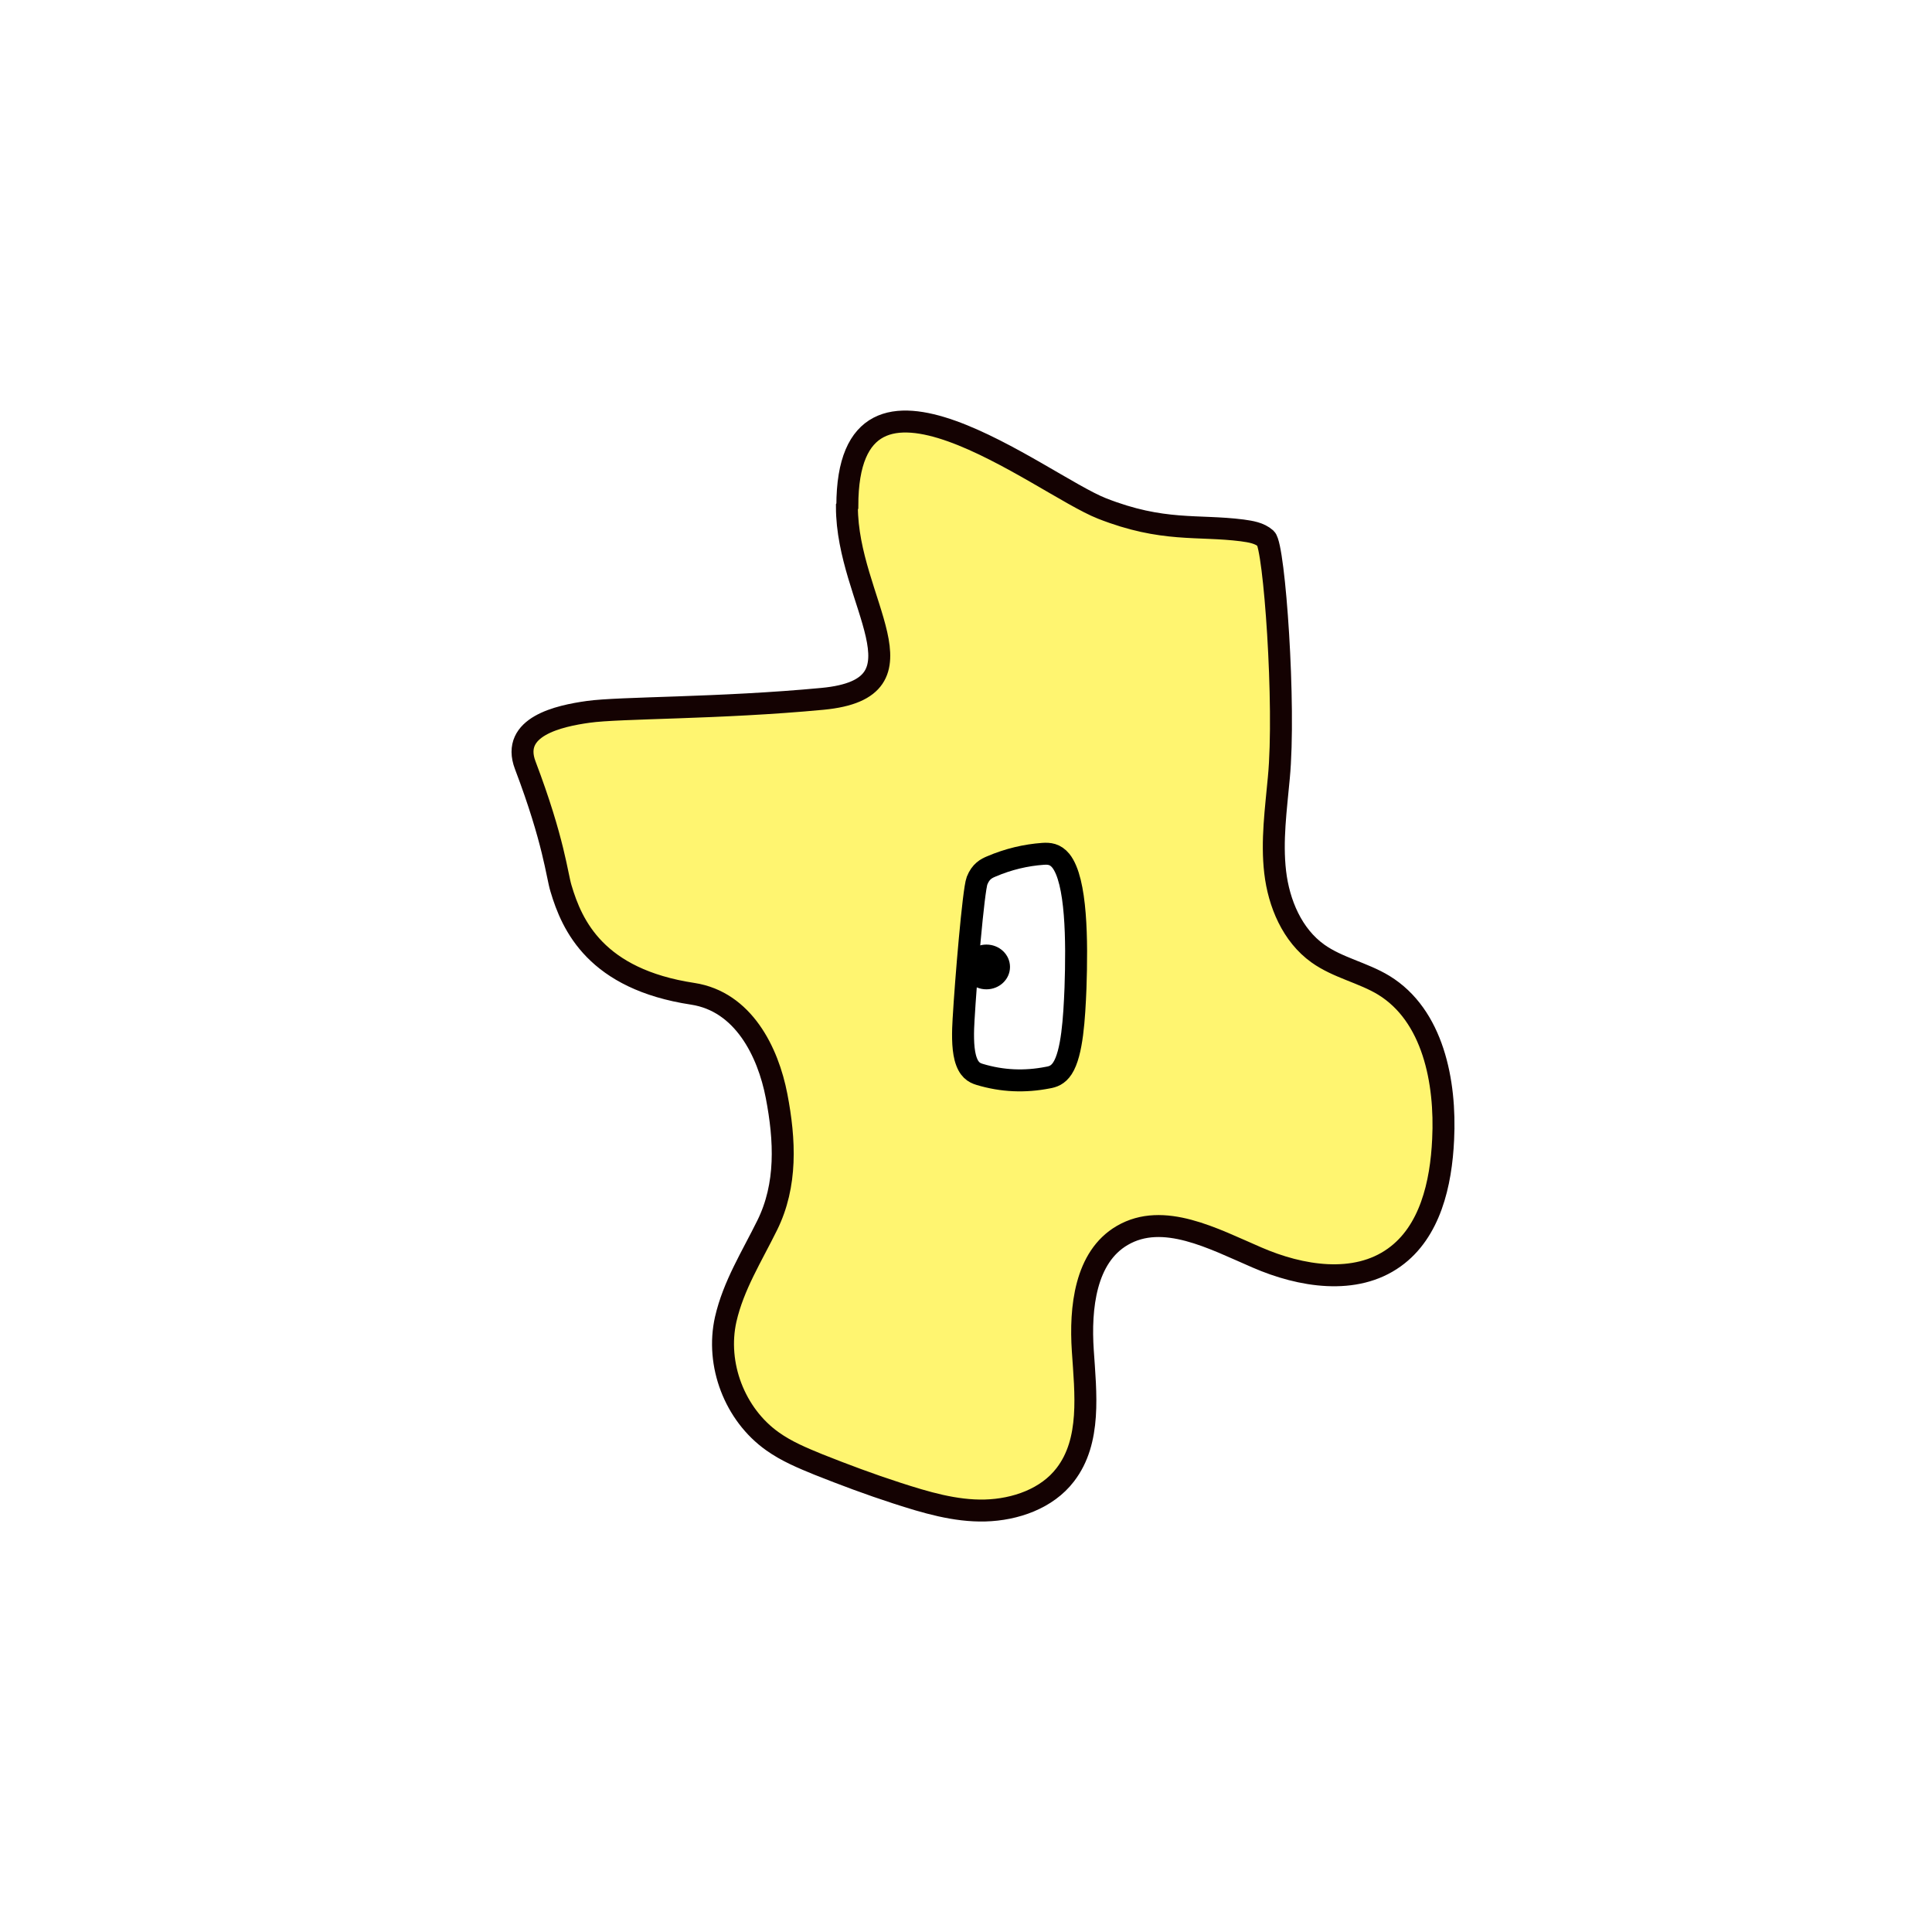 <svg width="1760" height="1760" viewBox="0 0 1760 1760" fill="none" xmlns="http://www.w3.org/2000/svg">
<rect width="1760" height="1760" fill="white"/>
<path d="M771.517 461.687C771.517 548.042 850.803 626.985 749.287 636.621C655.182 645.516 564.782 644.404 535.884 648.481C509.208 652.187 465.119 661.823 478.456 697.032C504.761 766.339 507.355 797.471 511.06 809.331C521.063 843.058 542.922 891.981 631.1 905.323C677.041 912.365 699.642 957.952 707.423 998.35C715.203 1038.75 717.055 1079.52 698.901 1116.21C684.822 1144.75 668.15 1171.06 661.111 1201.82C651.848 1242.96 669.261 1288.55 703.717 1313.01C716.685 1322.27 731.134 1328.2 745.583 1334.13C768.925 1343.4 792.637 1352.29 816.719 1360.08C843.024 1368.6 870.07 1376.76 897.486 1376.02C924.903 1375.27 953.8 1365.27 970.473 1343.4C994.184 1312.64 988.997 1269.28 986.404 1230.36C983.81 1191.44 988.628 1145.12 1022.34 1125.47C1059.76 1103.61 1105.33 1128.44 1144.98 1145.49C1184.99 1162.91 1234.64 1171.06 1270.2 1145.49C1302.81 1122.14 1312.81 1078.4 1314.66 1038.01C1317.26 985.377 1305.4 924.966 1260.57 897.54C1241.67 886.051 1218.7 881.603 1200.55 868.631C1177.21 851.953 1164.98 823.045 1161.65 794.507C1158.31 765.969 1162.39 737.06 1164.98 708.522C1171.28 642.921 1160.91 497.637 1153.13 490.595C1147.2 485.406 1139.42 484.295 1131.64 483.183C1090.88 477.994 1059.39 485.036 1003.82 463.169C948.244 441.302 771.888 297.871 771.888 460.945L771.517 461.687Z" fill="#FFF570" stroke="#140202" stroke-width="20" stroke-miterlimit="10"/>
<path d="M877.85 927.56C877.109 939.791 876.74 953.504 879.333 963.511C882.297 974.629 887.483 977.224 892.3 978.706C913.047 985.007 933.795 985.748 954.542 981.671C958.988 980.93 963.804 979.447 967.88 973.147C976.772 959.434 978.624 927.56 979.736 900.134C981.218 856.771 980.848 802.289 966.399 784.129C961.212 777.828 955.654 777.458 950.097 777.828C934.536 778.94 918.604 782.646 903.043 789.318C898.597 791.171 893.411 793.765 890.077 802.29C886.742 810.814 879.702 894.946 877.85 927.931V927.56Z" fill="white" stroke="black" stroke-width="20" stroke-miterlimit="10"/>
<path d="M898.596 901.246C910.464 901.246 920.085 892.12 920.085 880.862C920.085 869.604 910.464 860.477 898.596 860.477C886.728 860.477 877.107 869.604 877.107 880.862C877.107 892.12 886.728 901.246 898.596 901.246Z" fill="black"/>
</svg>
